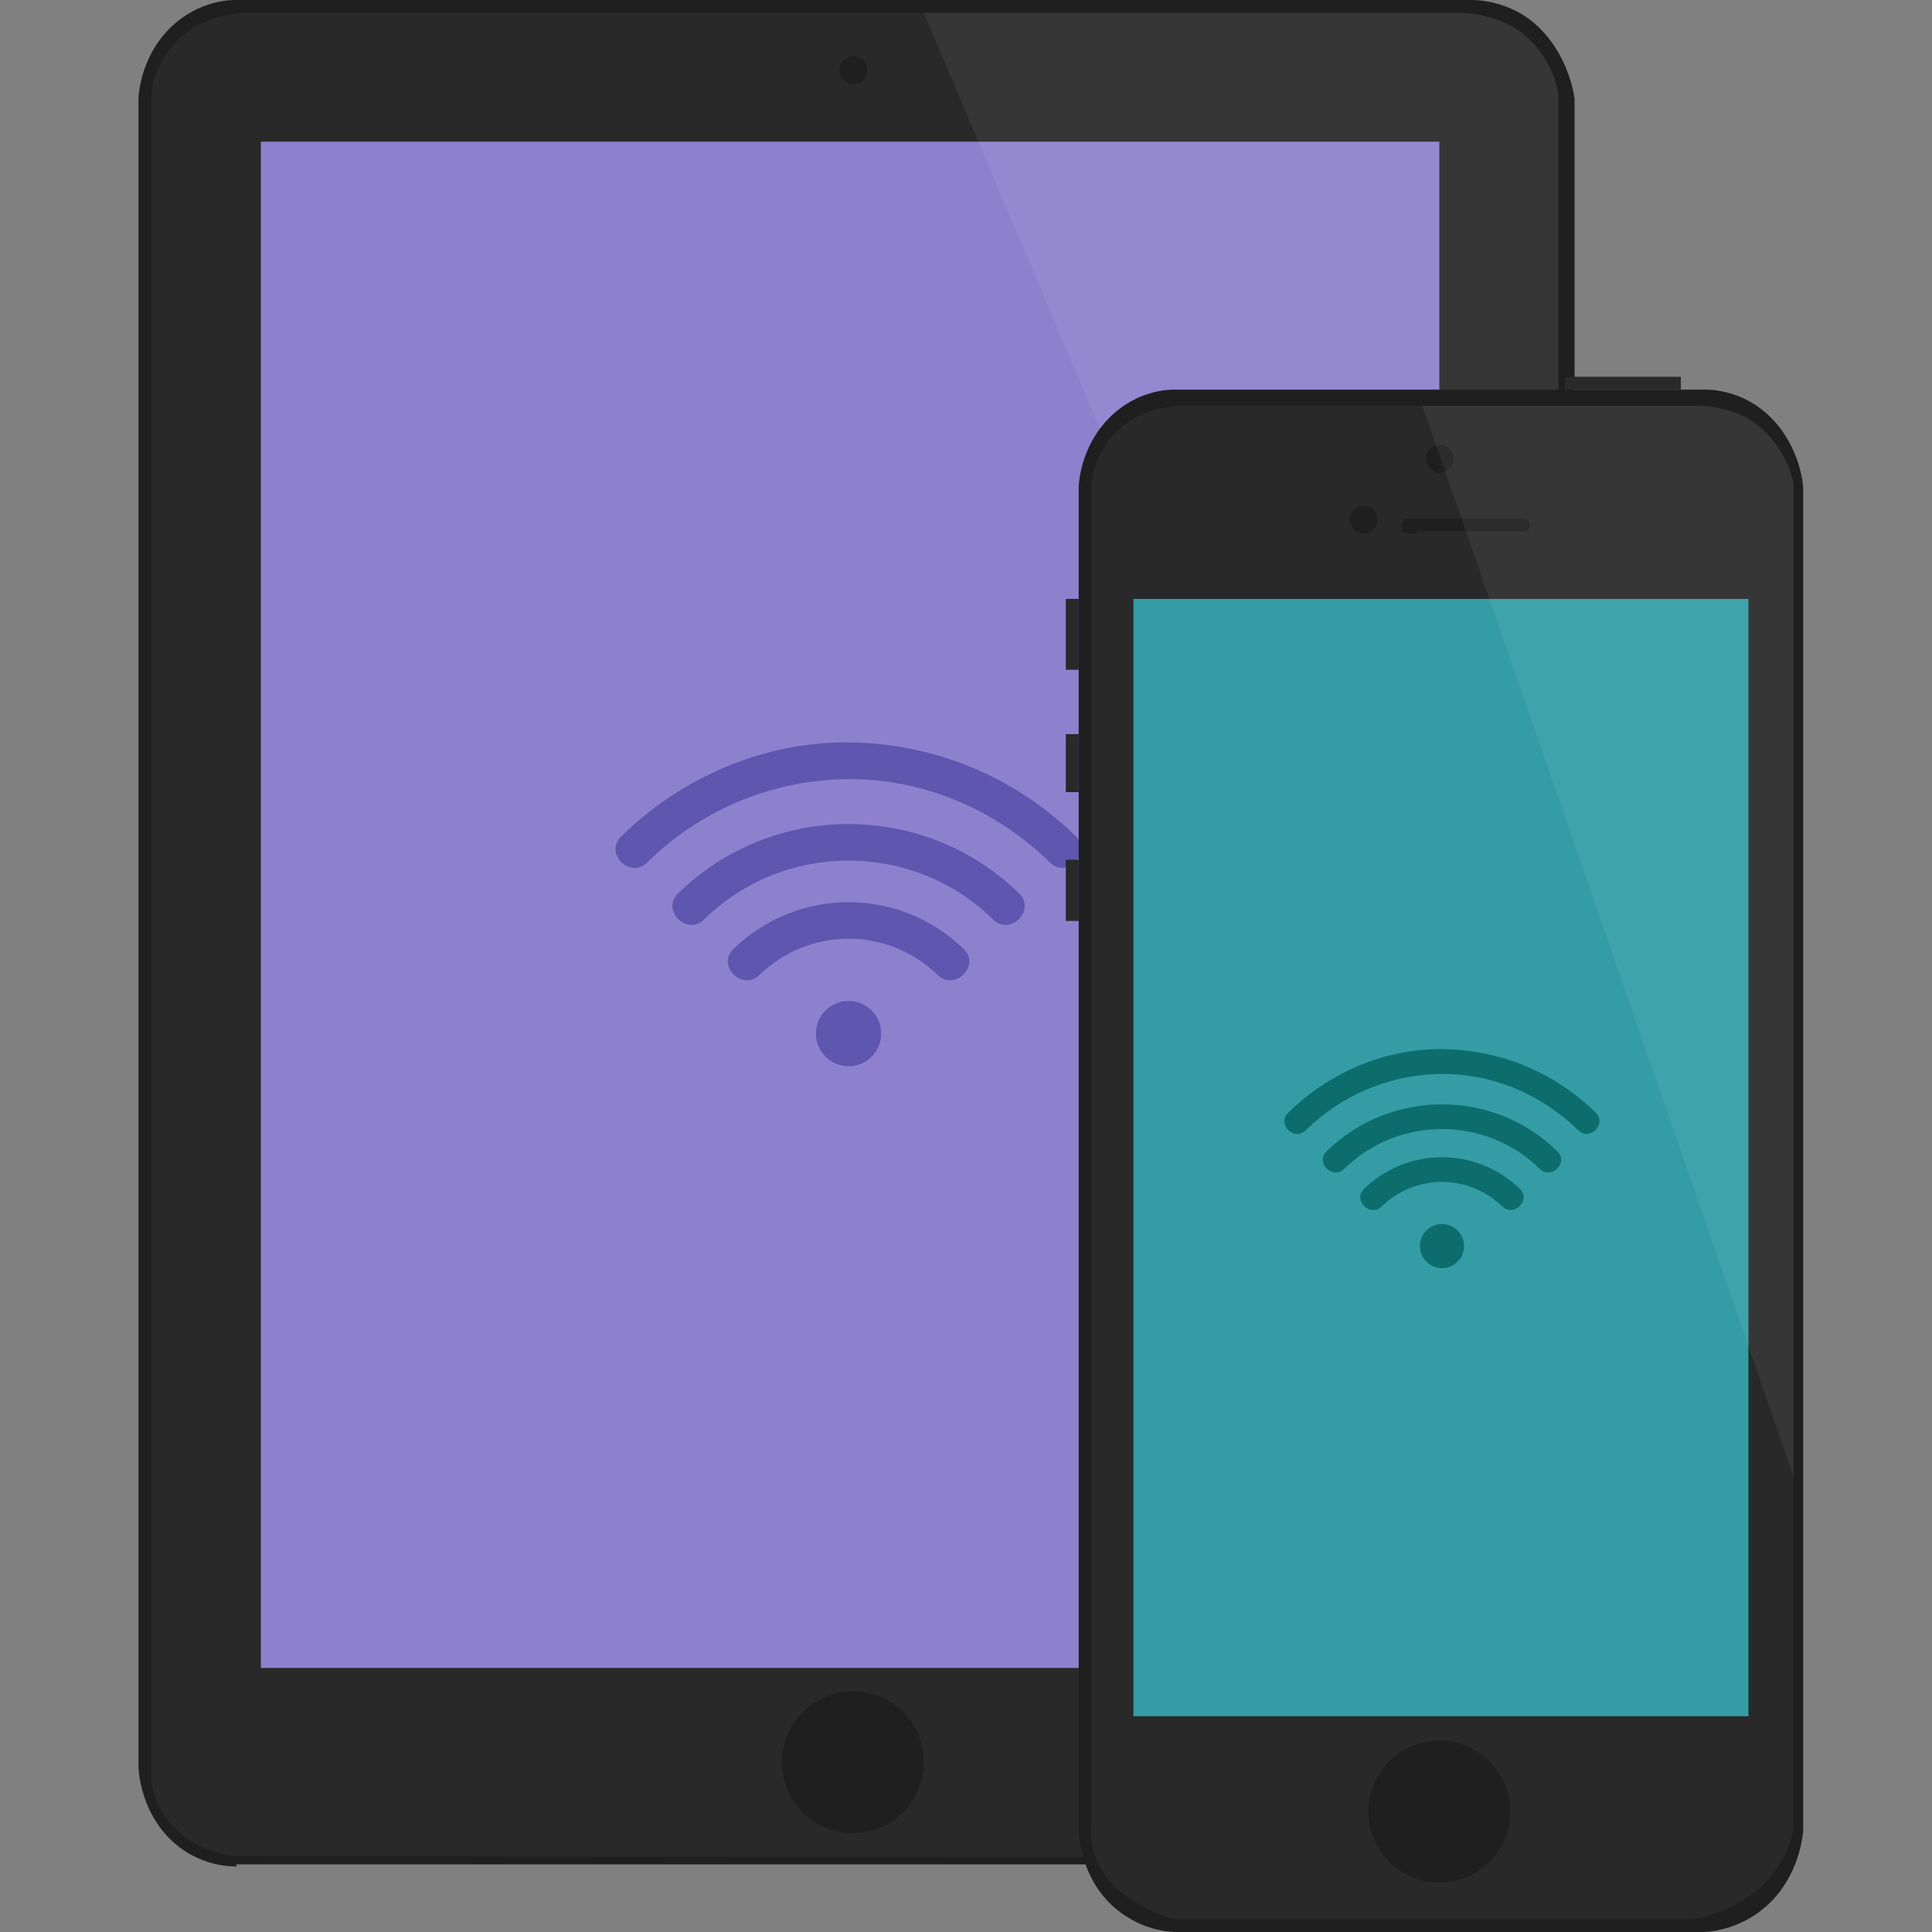 <?xml version="1.0" encoding="utf-8"?>
<!-- Generator: Adobe Illustrator 15.0.0, SVG Export Plug-In . SVG Version: 6.00 Build 0)  -->
<!DOCTYPE svg PUBLIC "-//W3C//DTD SVG 1.1//EN" "http://www.w3.org/Graphics/SVG/1.1/DTD/svg11.dtd">
<svg version="1.1" id="Layer_1" xmlns="http://www.w3.org/2000/svg" xmlns:xlink="http://www.w3.org/1999/xlink" x="0px" y="0px"
	 width="600px" height="600px" viewBox="0 0 600 600" enable-background="new 0 0 600 600" xml:space="preserve">
<rect x="0" y="0" width="600" height="600" fill="#808080" stroke="none"/>
<g>
	<g>
		<path fill="#1F1F1F" d="M478.223,8.807C469.059-0.354,457.403,0,456.598,0H237.026H73.329h-0.03
			c-0.568,0-11.377-0.397-20.644,8.869C43.148,18.379,43,30.729,43,30.729v1.706v514.365v1.839c0,0,0.148,12.819,9.655,22.33
			c9.183,9.184,20.151,8.66,20.918,8.66L73.329,579h383.1l0.01,0.628c0.155,0,12.335,0.44,21.784-9.006
			C487.73,561.113,489,548.638,489,548.638v-1.839V32.434v-1.706C489,30.729,487.73,18.315,478.223,8.807z"/>
		<path fill="#292929" d="M484,442.727V34.536v-4.549c0,0-0.407-9.144-8.718-17.453C466.979,4.225,454.332,4,454.332,4H75.429
			c0,0-12.024,0.225-20.333,8.534C46.787,20.843,47,29.987,47,29.987v4.549v408.19v107.404c0,0-1.07,9.295,7.239,17.6
			c8.309,8.307,19.239,8.678,19.239,8.678l0,0L453,577.031v-0.623c0,0,13.309-0.371,21.619-8.678c8.31-8.305,9.381-17.6,9.381-17.6
			V442.727z"/>
		<path fill="#1F1F1F" d="M286.912,547.254c0,12.172-9.866,22.039-22.032,22.039c-12.171,0-22.037-9.867-22.037-22.039
			c0-12.17,9.866-22.038,22.037-22.038C277.046,525.216,286.912,535.084,286.912,547.254z"/>
		<rect x="81" y="44" fill="#8D81CD" width="366" height="474"/>
		<g>
			<path fill="#1F1F1F" d="M269.341,21.809c0,2.393-1.939,4.328-4.332,4.328c-2.39,0-4.324-1.936-4.324-4.328
				c0-2.389,1.934-4.329,4.324-4.329C267.402,17.48,269.341,19.42,269.341,21.809z"/>
		</g>
		<path opacity="0.06" fill="#FFFFFF" d="M484,469.523V34.536v-4.549c0,0-0.407-9.144-8.718-17.453
			C466.979,4.225,454.332,4,454.332,4h-167.42L484,469.523z"/>
		<g>
			<g>
				<path fill="#5E56AF" d="M235.824,302.803c15.528-15.041,39.873-15.042,55.401-0.004c5.291,5.123,13.373-2.943,8.076-8.073
					c-20.014-19.382-51.54-19.382-71.552,0.004C222.455,299.859,230.534,307.926,235.824,302.803L235.824,302.803z"/>
			</g>
			<g>
				<path fill="#5E56AF" d="M218.598,285.579c24.936-24.426,64.918-24.426,89.854,0c5.264,5.153,13.341-2.917,8.074-8.078
					c-29.373-28.774-76.626-28.774-106.001,0.004C205.258,282.663,213.335,290.732,218.598,285.579L218.598,285.579z"/>
			</g>
			<g>
				<path fill="#5E56AF" d="M200.927,267.907c16.406-16.157,38.013-25.358,61.04-25.915c23.956-0.583,47.103,9.147,64.102,25.859
					c5.254,5.164,13.331-2.907,8.074-8.075c-18.929-18.604-44.076-28.998-70.617-29.217c-26.394-0.216-51.971,10.855-70.672,29.275
					C187.601,265.005,195.678,273.075,200.927,267.907L200.927,267.907z"/>
			</g>
			<circle fill="#5E56AF" cx="263.527" cy="320.989" r="10.129"/>
		</g>
	</g>
	<g>
		<rect x="331" y="186" fill="#292929" width="4" height="22"/>
		<rect x="486" y="117" fill="#292929" width="36" height="4"/>
		<rect x="331" y="228" fill="#292929" width="4" height="18"/>
		<rect x="331" y="267" fill="#292929" width="4" height="19"/>
		<path fill="#1F1F1F" d="M549.923,129.643c-9.162-9.162-20.115-8.643-20.921-8.643h-0.17H365.135h-0.03
			c-0.567,0-11.28-0.562-20.548,8.705C335.051,139.216,335,151.4,335,151.4v1.705v413.439v1.839c0,0,0.051,13.069,9.557,22.581
			c9.184,9.182,20.104,9.035,20.871,9.035l0,0h163.413l0,0c0.157,0,11.635,0.129,21.082-9.317
			c9.51-9.509,10.077-22.299,10.077-22.299v-1.839V153.105V151.4C560,151.4,559.433,139.152,549.923,129.643z"/>
		<path fill="#292929" d="M557,563.398v-408.19v-4.549c0,0-0.705-8.481-9.015-16.79c-8.304-8.309-21.251-7.869-21.251-7.869h-159.5
			c0,0-11.926-0.439-20.234,7.869c-8.31,8.309-8,16.79-8,16.79v4.549v408.19v4.285c0,0-1.428,9.502,6.881,17.808
			C354.189,593.798,365,596,365,596l0,0h161l0,0c0,0,13.311-2.41,21.62-10.717c8.309-8.306,9.38-17.6,9.38-17.6V563.398z"/>
		<path fill="#1F1F1F" d="M469.017,562.612c0,12.172-9.866,22.038-22.032,22.038c-12.17,0-22.037-9.866-22.037-22.038
			c0-12.171,9.867-22.038,22.037-22.038C459.15,540.574,469.017,550.441,469.017,562.612z"/>
		<rect x="352" y="186" fill="#349CA5" width="191" height="347"/>
		<g>
			<path fill="#1F1F1F" d="M451.445,142.48c0,2.394-1.939,4.328-4.332,4.328c-2.389,0-4.324-1.935-4.324-4.328
				c0-2.389,1.936-4.328,4.324-4.328C449.506,138.152,451.445,140.091,451.445,142.48z"/>
			<g>
				<path fill="#1F1F1F" d="M427.834,161.37c0,2.394-1.938,4.328-4.328,4.328c-2.393,0-4.328-1.934-4.328-4.328
					c0-2.391,1.936-4.33,4.328-4.33C425.896,157.04,427.834,158.979,427.834,161.37z"/>
				<path fill="#1F1F1F" d="M470.724,161h-31.479c-2.389,0-3.889-0.036-3.889,2.348c0,2.352,0.644,2.269,4.644,2.337V165h30.724
					c2.394,0,4.329,0.394,4.329-2S473.117,161,470.724,161z"/>
			</g>
		</g>
		<path opacity="0.06" fill="#FFFFFF" d="M557,458.466V155.208v-4.549c0,0-0.705-8.481-9.015-16.79
			c-8.304-8.309-21.251-7.869-21.251-7.869h-85L557,458.466z"/>
		<g>
			<g>
				<path fill="#0D6D6D" d="M429.074,374.684c10.506-10.178,26.976-10.178,37.483-0.004c3.578,3.467,9.046-1.993,5.464-5.46
					c-13.542-13.113-34.87-13.113-48.409,0C420.031,372.69,425.496,378.15,429.074,374.684L429.074,374.684z"/>
			</g>
			<g>
				<path fill="#0D6D6D" d="M417.421,363.027c16.871-16.523,43.921-16.523,60.79,0c3.562,3.488,9.024-1.971,5.462-5.463
					c-19.871-19.464-51.841-19.464-71.714,0.004C408.396,361.057,413.862,366.516,417.421,363.027L417.421,363.027z"/>
			</g>
			<g>
				<path fill="#0D6D6D" d="M405.468,351.072c11.098-10.933,25.715-17.154,41.295-17.531c16.206-0.395,31.866,6.188,43.367,17.497
					c3.552,3.492,9.019-1.967,5.462-5.465c-12.806-12.589-29.818-19.617-47.774-19.767c-17.859-0.146-35.162,7.344-47.814,19.806
					C396.451,349.109,401.915,354.568,405.468,351.072L405.468,351.072z"/>
			</g>
			<path fill="#0D6D6D" d="M454.67,386.986c0,3.784-3.068,6.852-6.853,6.852c-3.785,0-6.852-3.067-6.852-6.852
				c0-3.787,3.066-6.852,6.852-6.852C451.602,380.135,454.67,383.199,454.67,386.986z"/>
		</g>
	</g>
</g>
</svg>

